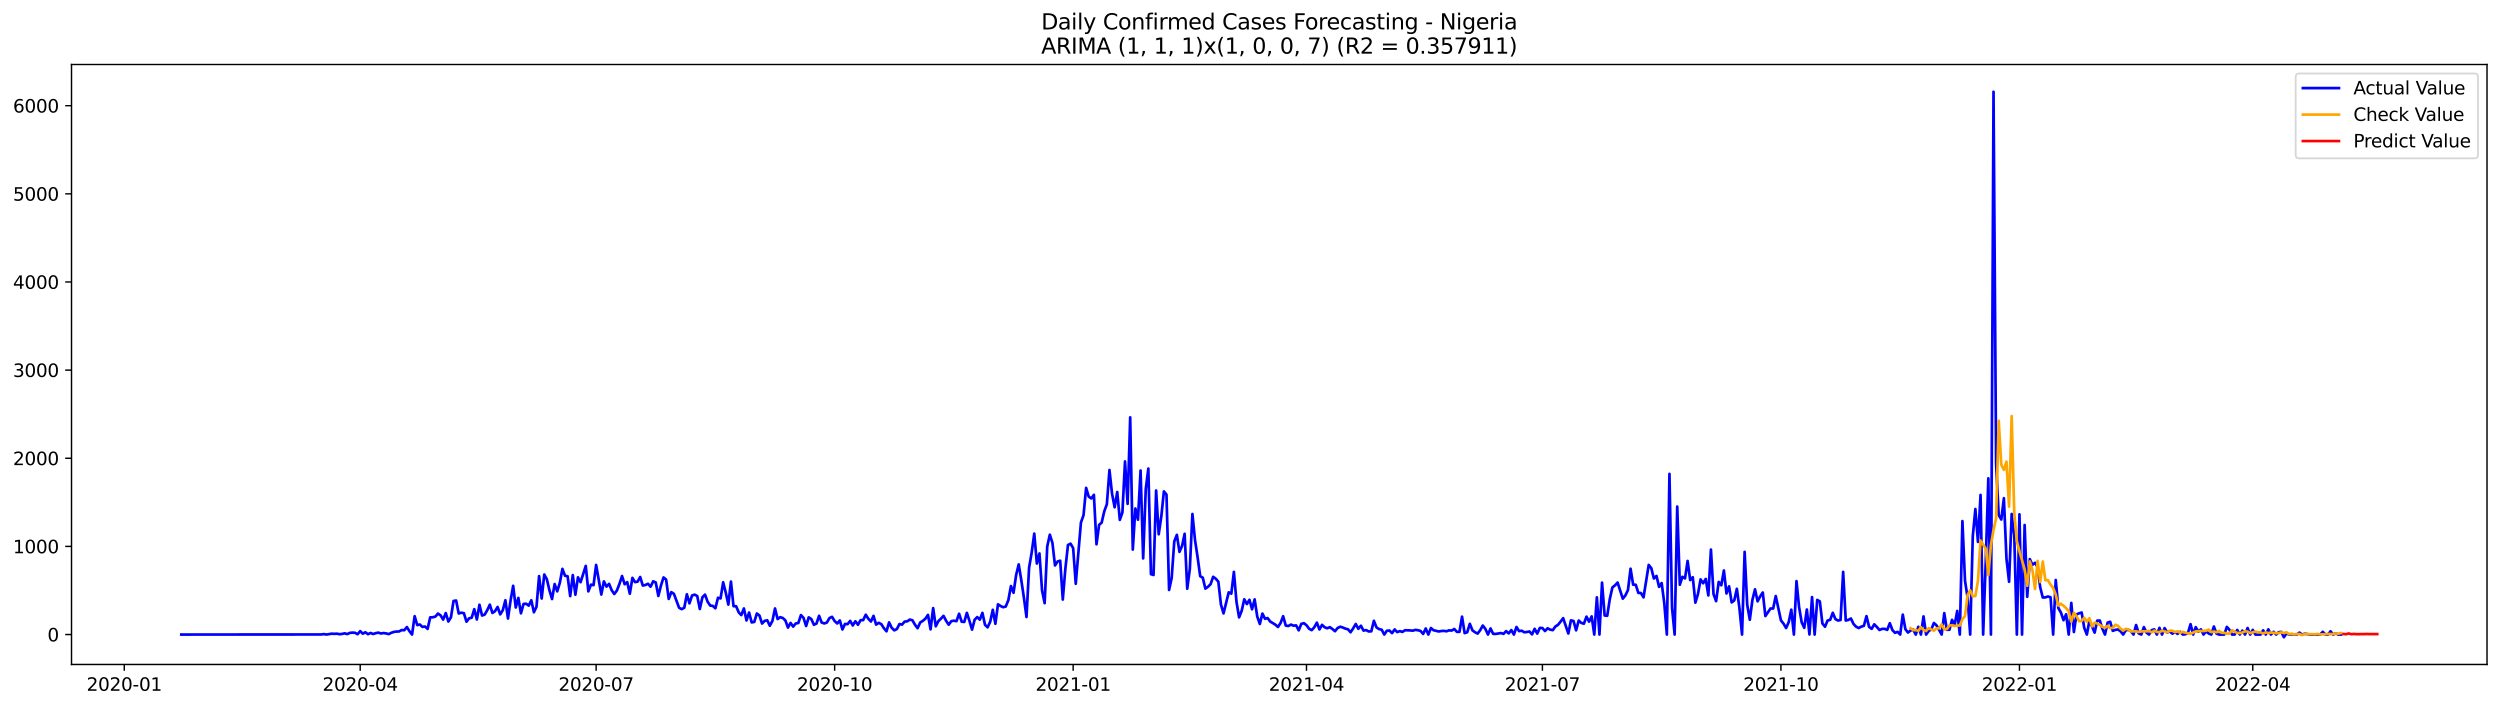<?xml version="1.0" encoding="utf-8" standalone="no"?>
<!DOCTYPE svg PUBLIC "-//W3C//DTD SVG 1.1//EN"
  "http://www.w3.org/Graphics/SVG/1.1/DTD/svg11.dtd">
<svg xmlns:xlink="http://www.w3.org/1999/xlink" width="1386.05pt" height="392.274pt" viewBox="0 0 1386.05 392.274" xmlns="http://www.w3.org/2000/svg" version="1.1">
 <defs>
  <style type="text/css">*{stroke-linejoin: round; stroke-linecap: butt}</style>
 </defs>
 <g id="figure_1">
  <g id="patch_1">
   <path d="M 0 392.274 
L 1386.05 392.274 
L 1386.05 0 
L 0 0 
z
" style="fill: #ffffff"/>
  </g>
  <g id="axes_1">
   <g id="patch_2">
    <path d="M 39.65 368.396 
L 1378.85 368.396 
L 1378.85 35.755 
L 39.65 35.755 
z
" style="fill: #ffffff"/>
   </g>
   <g id="matplotlib.axis_1">
    <g id="xtick_1">
     <g id="line2d_1">
      <defs>
       <path id="mca3459d410" d="M 0 0 
L 0 3.5 
" style="stroke: #000000; stroke-width: 0.8"/>
      </defs>
      <g>
       <use xlink:href="#mca3459d410" x="68.901" y="368.396" style="stroke: #000000; stroke-width: 0.8"/>
      </g>
     </g>
     <g id="text_1">
      <!-- 2020-01 -->
      <g transform="translate(48.009 382.994)scale(0.1 -0.1)">
       <defs>
        <path id="DejaVuSans-32" d="M 1228 531 
L 3431 531 
L 3431 0 
L 469 0 
L 469 531 
Q 828 903 1448 1529 
Q 2069 2156 2228 2338 
Q 2531 2678 2651 2914 
Q 2772 3150 2772 3378 
Q 2772 3750 2511 3984 
Q 2250 4219 1831 4219 
Q 1534 4219 1204 4116 
Q 875 4013 500 3803 
L 500 4441 
Q 881 4594 1212 4672 
Q 1544 4750 1819 4750 
Q 2544 4750 2975 4387 
Q 3406 4025 3406 3419 
Q 3406 3131 3298 2873 
Q 3191 2616 2906 2266 
Q 2828 2175 2409 1742 
Q 1991 1309 1228 531 
z
" transform="scale(0.016)"/>
        <path id="DejaVuSans-30" d="M 2034 4250 
Q 1547 4250 1301 3770 
Q 1056 3291 1056 2328 
Q 1056 1369 1301 889 
Q 1547 409 2034 409 
Q 2525 409 2770 889 
Q 3016 1369 3016 2328 
Q 3016 3291 2770 3770 
Q 2525 4250 2034 4250 
z
M 2034 4750 
Q 2819 4750 3233 4129 
Q 3647 3509 3647 2328 
Q 3647 1150 3233 529 
Q 2819 -91 2034 -91 
Q 1250 -91 836 529 
Q 422 1150 422 2328 
Q 422 3509 836 4129 
Q 1250 4750 2034 4750 
z
" transform="scale(0.016)"/>
        <path id="DejaVuSans-2d" d="M 313 2009 
L 1997 2009 
L 1997 1497 
L 313 1497 
L 313 2009 
z
" transform="scale(0.016)"/>
        <path id="DejaVuSans-31" d="M 794 531 
L 1825 531 
L 1825 4091 
L 703 3866 
L 703 4441 
L 1819 4666 
L 2450 4666 
L 2450 531 
L 3481 531 
L 3481 0 
L 794 0 
L 794 531 
z
" transform="scale(0.016)"/>
       </defs>
       <use xlink:href="#DejaVuSans-32"/>
       <use xlink:href="#DejaVuSans-30" x="63.623"/>
       <use xlink:href="#DejaVuSans-32" x="127.246"/>
       <use xlink:href="#DejaVuSans-30" x="190.869"/>
       <use xlink:href="#DejaVuSans-2d" x="254.492"/>
       <use xlink:href="#DejaVuSans-30" x="290.576"/>
       <use xlink:href="#DejaVuSans-31" x="354.199"/>
      </g>
     </g>
    </g>
    <g id="xtick_2">
     <g id="line2d_2">
      <g>
       <use xlink:href="#mca3459d410" x="199.701" y="368.396" style="stroke: #000000; stroke-width: 0.8"/>
      </g>
     </g>
     <g id="text_2">
      <!-- 2020-04 -->
      <g transform="translate(178.81 382.994)scale(0.1 -0.1)">
       <defs>
        <path id="DejaVuSans-34" d="M 2419 4116 
L 825 1625 
L 2419 1625 
L 2419 4116 
z
M 2253 4666 
L 3047 4666 
L 3047 1625 
L 3713 1625 
L 3713 1100 
L 3047 1100 
L 3047 0 
L 2419 0 
L 2419 1100 
L 313 1100 
L 313 1709 
L 2253 4666 
z
" transform="scale(0.016)"/>
       </defs>
       <use xlink:href="#DejaVuSans-32"/>
       <use xlink:href="#DejaVuSans-30" x="63.623"/>
       <use xlink:href="#DejaVuSans-32" x="127.246"/>
       <use xlink:href="#DejaVuSans-30" x="190.869"/>
       <use xlink:href="#DejaVuSans-2d" x="254.492"/>
       <use xlink:href="#DejaVuSans-30" x="290.576"/>
       <use xlink:href="#DejaVuSans-34" x="354.199"/>
      </g>
     </g>
    </g>
    <g id="xtick_3">
     <g id="line2d_3">
      <g>
       <use xlink:href="#mca3459d410" x="330.502" y="368.396" style="stroke: #000000; stroke-width: 0.8"/>
      </g>
     </g>
     <g id="text_3">
      <!-- 2020-07 -->
      <g transform="translate(309.611 382.994)scale(0.1 -0.1)">
       <defs>
        <path id="DejaVuSans-37" d="M 525 4666 
L 3525 4666 
L 3525 4397 
L 1831 0 
L 1172 0 
L 2766 4134 
L 525 4134 
L 525 4666 
z
" transform="scale(0.016)"/>
       </defs>
       <use xlink:href="#DejaVuSans-32"/>
       <use xlink:href="#DejaVuSans-30" x="63.623"/>
       <use xlink:href="#DejaVuSans-32" x="127.246"/>
       <use xlink:href="#DejaVuSans-30" x="190.869"/>
       <use xlink:href="#DejaVuSans-2d" x="254.492"/>
       <use xlink:href="#DejaVuSans-30" x="290.576"/>
       <use xlink:href="#DejaVuSans-37" x="354.199"/>
      </g>
     </g>
    </g>
    <g id="xtick_4">
     <g id="line2d_4">
      <g>
       <use xlink:href="#mca3459d410" x="462.741" y="368.396" style="stroke: #000000; stroke-width: 0.8"/>
      </g>
     </g>
     <g id="text_4">
      <!-- 2020-10 -->
      <g transform="translate(441.849 382.994)scale(0.1 -0.1)">
       <use xlink:href="#DejaVuSans-32"/>
       <use xlink:href="#DejaVuSans-30" x="63.623"/>
       <use xlink:href="#DejaVuSans-32" x="127.246"/>
       <use xlink:href="#DejaVuSans-30" x="190.869"/>
       <use xlink:href="#DejaVuSans-2d" x="254.492"/>
       <use xlink:href="#DejaVuSans-31" x="290.576"/>
       <use xlink:href="#DejaVuSans-30" x="354.199"/>
      </g>
     </g>
    </g>
    <g id="xtick_5">
     <g id="line2d_5">
      <g>
       <use xlink:href="#mca3459d410" x="594.979" y="368.396" style="stroke: #000000; stroke-width: 0.8"/>
      </g>
     </g>
     <g id="text_5">
      <!-- 2021-01 -->
      <g transform="translate(574.087 382.994)scale(0.1 -0.1)">
       <use xlink:href="#DejaVuSans-32"/>
       <use xlink:href="#DejaVuSans-30" x="63.623"/>
       <use xlink:href="#DejaVuSans-32" x="127.246"/>
       <use xlink:href="#DejaVuSans-31" x="190.869"/>
       <use xlink:href="#DejaVuSans-2d" x="254.492"/>
       <use xlink:href="#DejaVuSans-30" x="290.576"/>
       <use xlink:href="#DejaVuSans-31" x="354.199"/>
      </g>
     </g>
    </g>
    <g id="xtick_6">
     <g id="line2d_6">
      <g>
       <use xlink:href="#mca3459d410" x="724.342" y="368.396" style="stroke: #000000; stroke-width: 0.8"/>
      </g>
     </g>
     <g id="text_6">
      <!-- 2021-04 -->
      <g transform="translate(703.451 382.994)scale(0.1 -0.1)">
       <use xlink:href="#DejaVuSans-32"/>
       <use xlink:href="#DejaVuSans-30" x="63.623"/>
       <use xlink:href="#DejaVuSans-32" x="127.246"/>
       <use xlink:href="#DejaVuSans-31" x="190.869"/>
       <use xlink:href="#DejaVuSans-2d" x="254.492"/>
       <use xlink:href="#DejaVuSans-30" x="290.576"/>
       <use xlink:href="#DejaVuSans-34" x="354.199"/>
      </g>
     </g>
    </g>
    <g id="xtick_7">
     <g id="line2d_7">
      <g>
       <use xlink:href="#mca3459d410" x="855.143" y="368.396" style="stroke: #000000; stroke-width: 0.8"/>
      </g>
     </g>
     <g id="text_7">
      <!-- 2021-07 -->
      <g transform="translate(834.252 382.994)scale(0.1 -0.1)">
       <use xlink:href="#DejaVuSans-32"/>
       <use xlink:href="#DejaVuSans-30" x="63.623"/>
       <use xlink:href="#DejaVuSans-32" x="127.246"/>
       <use xlink:href="#DejaVuSans-31" x="190.869"/>
       <use xlink:href="#DejaVuSans-2d" x="254.492"/>
       <use xlink:href="#DejaVuSans-30" x="290.576"/>
       <use xlink:href="#DejaVuSans-37" x="354.199"/>
      </g>
     </g>
    </g>
    <g id="xtick_8">
     <g id="line2d_8">
      <g>
       <use xlink:href="#mca3459d410" x="987.382" y="368.396" style="stroke: #000000; stroke-width: 0.8"/>
      </g>
     </g>
     <g id="text_8">
      <!-- 2021-10 -->
      <g transform="translate(966.49 382.994)scale(0.1 -0.1)">
       <use xlink:href="#DejaVuSans-32"/>
       <use xlink:href="#DejaVuSans-30" x="63.623"/>
       <use xlink:href="#DejaVuSans-32" x="127.246"/>
       <use xlink:href="#DejaVuSans-31" x="190.869"/>
       <use xlink:href="#DejaVuSans-2d" x="254.492"/>
       <use xlink:href="#DejaVuSans-31" x="290.576"/>
       <use xlink:href="#DejaVuSans-30" x="354.199"/>
      </g>
     </g>
    </g>
    <g id="xtick_9">
     <g id="line2d_9">
      <g>
       <use xlink:href="#mca3459d410" x="1119.62" y="368.396" style="stroke: #000000; stroke-width: 0.8"/>
      </g>
     </g>
     <g id="text_9">
      <!-- 2022-01 -->
      <g transform="translate(1098.728 382.994)scale(0.1 -0.1)">
       <use xlink:href="#DejaVuSans-32"/>
       <use xlink:href="#DejaVuSans-30" x="63.623"/>
       <use xlink:href="#DejaVuSans-32" x="127.246"/>
       <use xlink:href="#DejaVuSans-32" x="190.869"/>
       <use xlink:href="#DejaVuSans-2d" x="254.492"/>
       <use xlink:href="#DejaVuSans-30" x="290.576"/>
       <use xlink:href="#DejaVuSans-31" x="354.199"/>
      </g>
     </g>
    </g>
    <g id="xtick_10">
     <g id="line2d_10">
      <g>
       <use xlink:href="#mca3459d410" x="1248.983" y="368.396" style="stroke: #000000; stroke-width: 0.8"/>
      </g>
     </g>
     <g id="text_10">
      <!-- 2022-04 -->
      <g transform="translate(1228.092 382.994)scale(0.1 -0.1)">
       <use xlink:href="#DejaVuSans-32"/>
       <use xlink:href="#DejaVuSans-30" x="63.623"/>
       <use xlink:href="#DejaVuSans-32" x="127.246"/>
       <use xlink:href="#DejaVuSans-32" x="190.869"/>
       <use xlink:href="#DejaVuSans-2d" x="254.492"/>
       <use xlink:href="#DejaVuSans-30" x="290.576"/>
       <use xlink:href="#DejaVuSans-34" x="354.199"/>
      </g>
     </g>
    </g>
   </g>
   <g id="matplotlib.axis_2">
    <g id="ytick_1">
     <g id="line2d_11">
      <defs>
       <path id="me3b110ab6b" d="M 0 0 
L -3.5 0 
" style="stroke: #000000; stroke-width: 0.8"/>
      </defs>
      <g>
       <use xlink:href="#me3b110ab6b" x="39.65" y="351.809" style="stroke: #000000; stroke-width: 0.8"/>
      </g>
     </g>
     <g id="text_11">
      <!-- 0 -->
      <g transform="translate(26.288 355.609)scale(0.1 -0.1)">
       <use xlink:href="#DejaVuSans-30"/>
      </g>
     </g>
    </g>
    <g id="ytick_2">
     <g id="line2d_12">
      <g>
       <use xlink:href="#me3b110ab6b" x="39.65" y="302.941" style="stroke: #000000; stroke-width: 0.8"/>
      </g>
     </g>
     <g id="text_12">
      <!-- 1000 -->
      <g transform="translate(7.2 306.74)scale(0.1 -0.1)">
       <use xlink:href="#DejaVuSans-31"/>
       <use xlink:href="#DejaVuSans-30" x="63.623"/>
       <use xlink:href="#DejaVuSans-30" x="127.246"/>
       <use xlink:href="#DejaVuSans-30" x="190.869"/>
      </g>
     </g>
    </g>
    <g id="ytick_3">
     <g id="line2d_13">
      <g>
       <use xlink:href="#me3b110ab6b" x="39.65" y="254.072" style="stroke: #000000; stroke-width: 0.8"/>
      </g>
     </g>
     <g id="text_13">
      <!-- 2000 -->
      <g transform="translate(7.2 257.871)scale(0.1 -0.1)">
       <use xlink:href="#DejaVuSans-32"/>
       <use xlink:href="#DejaVuSans-30" x="63.623"/>
       <use xlink:href="#DejaVuSans-30" x="127.246"/>
       <use xlink:href="#DejaVuSans-30" x="190.869"/>
      </g>
     </g>
    </g>
    <g id="ytick_4">
     <g id="line2d_14">
      <g>
       <use xlink:href="#me3b110ab6b" x="39.65" y="205.203" style="stroke: #000000; stroke-width: 0.8"/>
      </g>
     </g>
     <g id="text_14">
      <!-- 3000 -->
      <g transform="translate(7.2 209.002)scale(0.1 -0.1)">
       <defs>
        <path id="DejaVuSans-33" d="M 2597 2516 
Q 3050 2419 3304 2112 
Q 3559 1806 3559 1356 
Q 3559 666 3084 287 
Q 2609 -91 1734 -91 
Q 1441 -91 1130 -33 
Q 819 25 488 141 
L 488 750 
Q 750 597 1062 519 
Q 1375 441 1716 441 
Q 2309 441 2620 675 
Q 2931 909 2931 1356 
Q 2931 1769 2642 2001 
Q 2353 2234 1838 2234 
L 1294 2234 
L 1294 2753 
L 1863 2753 
Q 2328 2753 2575 2939 
Q 2822 3125 2822 3475 
Q 2822 3834 2567 4026 
Q 2313 4219 1838 4219 
Q 1578 4219 1281 4162 
Q 984 4106 628 3988 
L 628 4550 
Q 988 4650 1302 4700 
Q 1616 4750 1894 4750 
Q 2613 4750 3031 4423 
Q 3450 4097 3450 3541 
Q 3450 3153 3228 2886 
Q 3006 2619 2597 2516 
z
" transform="scale(0.016)"/>
       </defs>
       <use xlink:href="#DejaVuSans-33"/>
       <use xlink:href="#DejaVuSans-30" x="63.623"/>
       <use xlink:href="#DejaVuSans-30" x="127.246"/>
       <use xlink:href="#DejaVuSans-30" x="190.869"/>
      </g>
     </g>
    </g>
    <g id="ytick_5">
     <g id="line2d_15">
      <g>
       <use xlink:href="#me3b110ab6b" x="39.65" y="156.334" style="stroke: #000000; stroke-width: 0.8"/>
      </g>
     </g>
     <g id="text_15">
      <!-- 4000 -->
      <g transform="translate(7.2 160.134)scale(0.1 -0.1)">
       <use xlink:href="#DejaVuSans-34"/>
       <use xlink:href="#DejaVuSans-30" x="63.623"/>
       <use xlink:href="#DejaVuSans-30" x="127.246"/>
       <use xlink:href="#DejaVuSans-30" x="190.869"/>
      </g>
     </g>
    </g>
    <g id="ytick_6">
     <g id="line2d_16">
      <g>
       <use xlink:href="#me3b110ab6b" x="39.65" y="107.466" style="stroke: #000000; stroke-width: 0.8"/>
      </g>
     </g>
     <g id="text_16">
      <!-- 5000 -->
      <g transform="translate(7.2 111.265)scale(0.1 -0.1)">
       <defs>
        <path id="DejaVuSans-35" d="M 691 4666 
L 3169 4666 
L 3169 4134 
L 1269 4134 
L 1269 2991 
Q 1406 3038 1543 3061 
Q 1681 3084 1819 3084 
Q 2600 3084 3056 2656 
Q 3513 2228 3513 1497 
Q 3513 744 3044 326 
Q 2575 -91 1722 -91 
Q 1428 -91 1123 -41 
Q 819 9 494 109 
L 494 744 
Q 775 591 1075 516 
Q 1375 441 1709 441 
Q 2250 441 2565 725 
Q 2881 1009 2881 1497 
Q 2881 1984 2565 2268 
Q 2250 2553 1709 2553 
Q 1456 2553 1204 2497 
Q 953 2441 691 2322 
L 691 4666 
z
" transform="scale(0.016)"/>
       </defs>
       <use xlink:href="#DejaVuSans-35"/>
       <use xlink:href="#DejaVuSans-30" x="63.623"/>
       <use xlink:href="#DejaVuSans-30" x="127.246"/>
       <use xlink:href="#DejaVuSans-30" x="190.869"/>
      </g>
     </g>
    </g>
    <g id="ytick_7">
     <g id="line2d_17">
      <g>
       <use xlink:href="#me3b110ab6b" x="39.65" y="58.597" style="stroke: #000000; stroke-width: 0.8"/>
      </g>
     </g>
     <g id="text_17">
      <!-- 6000 -->
      <g transform="translate(7.2 62.396)scale(0.1 -0.1)">
       <defs>
        <path id="DejaVuSans-36" d="M 2113 2584 
Q 1688 2584 1439 2293 
Q 1191 2003 1191 1497 
Q 1191 994 1439 701 
Q 1688 409 2113 409 
Q 2538 409 2786 701 
Q 3034 994 3034 1497 
Q 3034 2003 2786 2293 
Q 2538 2584 2113 2584 
z
M 3366 4563 
L 3366 3988 
Q 3128 4100 2886 4159 
Q 2644 4219 2406 4219 
Q 1781 4219 1451 3797 
Q 1122 3375 1075 2522 
Q 1259 2794 1537 2939 
Q 1816 3084 2150 3084 
Q 2853 3084 3261 2657 
Q 3669 2231 3669 1497 
Q 3669 778 3244 343 
Q 2819 -91 2113 -91 
Q 1303 -91 875 529 
Q 447 1150 447 2328 
Q 447 3434 972 4092 
Q 1497 4750 2381 4750 
Q 2619 4750 2861 4703 
Q 3103 4656 3366 4563 
z
" transform="scale(0.016)"/>
       </defs>
       <use xlink:href="#DejaVuSans-36"/>
       <use xlink:href="#DejaVuSans-30" x="63.623"/>
       <use xlink:href="#DejaVuSans-30" x="127.246"/>
       <use xlink:href="#DejaVuSans-30" x="190.869"/>
      </g>
     </g>
    </g>
   </g>
   <g id="line2d_18">
    <path d="M 100.523 351.809 
L 178.141 351.761 
L 179.578 351.565 
L 181.016 351.809 
L 183.89 351.321 
L 185.328 351.418 
L 186.765 351.321 
L 188.202 351.614 
L 189.64 351.467 
L 191.077 351.125 
L 192.515 351.565 
L 193.952 350.881 
L 195.389 350.734 
L 196.827 350.832 
L 198.264 351.614 
L 199.701 349.904 
L 201.139 351.321 
L 202.576 350.539 
L 204.014 351.614 
L 205.451 350.93 
L 206.888 351.516 
L 208.326 351.028 
L 209.763 350.734 
L 211.2 351.223 
L 212.638 350.979 
L 214.075 351.174 
L 215.513 351.565 
L 216.95 350.832 
L 218.387 350.343 
L 219.825 350.148 
L 221.262 350.099 
L 222.699 349.317 
L 224.137 349.415 
L 225.574 347.656 
L 227.012 349.952 
L 228.449 351.809 
L 229.886 341.645 
L 231.324 346.532 
L 232.761 346.238 
L 234.198 347.558 
L 235.636 347.362 
L 237.073 348.682 
L 238.51 342.28 
L 239.948 342.231 
L 241.385 341.84 
L 242.823 340.179 
L 244.26 341.156 
L 245.697 343.502 
L 247.135 339.885 
L 248.572 344.577 
L 250.009 342.28 
L 251.447 333.19 
L 252.884 332.946 
L 254.322 340.13 
L 255.759 339.69 
L 257.196 339.983 
L 258.634 344.675 
L 260.071 342.818 
L 261.508 342.476 
L 262.946 337.735 
L 264.383 343.453 
L 265.821 335.292 
L 267.258 341.254 
L 268.695 340.765 
L 270.133 338.322 
L 271.57 335.243 
L 273.007 339.837 
L 274.445 338.859 
L 275.882 336.514 
L 277.32 340.618 
L 278.757 338.322 
L 280.194 332.799 
L 281.632 342.915 
L 283.069 332.897 
L 284.506 324.785 
L 285.944 336.807 
L 287.381 331.48 
L 288.819 340.032 
L 290.256 334.852 
L 291.693 334.705 
L 293.131 335.78 
L 294.568 332.799 
L 296.005 339.446 
L 297.443 336.416 
L 298.88 319.409 
L 300.318 331.822 
L 301.755 318.53 
L 303.192 321.169 
L 304.63 327.326 
L 306.067 332.115 
L 307.504 323.808 
L 308.942 327.864 
L 310.379 323.123 
L 311.816 315.402 
L 313.254 319.214 
L 314.691 319.507 
L 316.129 330.503 
L 317.566 318.823 
L 319.003 329.721 
L 320.441 320.094 
L 321.878 322.781 
L 324.753 313.741 
L 326.19 327.864 
L 327.628 324.15 
L 329.065 324.394 
L 330.502 313.203 
L 333.377 329.623 
L 334.814 322.342 
L 336.252 325.225 
L 337.689 323.71 
L 339.127 327.228 
L 340.564 329.33 
L 342.001 327.424 
L 343.439 323.71 
L 344.876 319.361 
L 346.313 323.905 
L 347.751 322.733 
L 349.188 329.183 
L 350.626 320.387 
L 352.063 322.733 
L 353.5 322.488 
L 354.938 319.898 
L 356.375 324.638 
L 357.812 324.345 
L 359.25 323.661 
L 360.687 325.274 
L 362.125 322.293 
L 363.562 322.928 
L 364.999 330.405 
L 366.437 324.687 
L 367.874 320.142 
L 369.311 321.315 
L 370.749 332.066 
L 372.186 328.304 
L 373.624 329.232 
L 376.498 336.953 
L 377.936 337.735 
L 379.373 336.953 
L 380.81 329.476 
L 382.248 334.51 
L 383.685 330.161 
L 385.122 329.672 
L 386.56 330.454 
L 387.997 337.637 
L 389.435 331.138 
L 390.872 329.672 
L 392.309 333.581 
L 393.747 335.732 
L 395.184 335.927 
L 396.621 337.247 
L 398.059 331.431 
L 399.496 331.773 
L 400.934 322.83 
L 402.371 328.548 
L 403.808 335.194 
L 405.246 322.439 
L 406.683 336.074 
L 408.12 336.123 
L 409.558 339.495 
L 410.995 341.009 
L 412.433 337.344 
L 413.87 343.99 
L 415.307 339.592 
L 416.745 345.066 
L 418.182 344.821 
L 419.619 340.13 
L 421.057 341.254 
L 422.494 345.701 
L 423.932 344.235 
L 425.369 343.893 
L 426.806 346.923 
L 428.244 344.235 
L 429.681 337.344 
L 431.118 343.209 
L 432.556 342.182 
L 433.993 342.622 
L 435.431 343.99 
L 436.868 347.949 
L 438.305 345.359 
L 439.743 347.411 
L 441.18 345.652 
L 442.617 345.408 
L 444.055 341.009 
L 445.492 342.573 
L 446.93 347.069 
L 448.367 342.28 
L 449.804 343.209 
L 451.242 346.385 
L 452.679 345.701 
L 454.116 341.4 
L 455.554 345.163 
L 456.991 345.652 
L 458.428 345.163 
L 459.866 342.671 
L 461.303 341.987 
L 462.741 344.333 
L 464.178 345.652 
L 465.615 343.99 
L 467.053 348.975 
L 468.49 345.945 
L 469.927 346.043 
L 471.365 344.235 
L 472.802 346.776 
L 474.24 344.43 
L 475.677 346.385 
L 477.114 343.844 
L 478.552 343.795 
L 479.989 340.814 
L 481.426 343.062 
L 482.864 344.577 
L 484.301 341.449 
L 485.739 346.287 
L 487.176 345.31 
L 488.613 346.043 
L 490.051 348.291 
L 491.488 350.001 
L 492.925 345.066 
L 494.363 348.047 
L 495.8 349.464 
L 497.238 348.78 
L 498.675 345.994 
L 500.112 346.287 
L 501.55 344.626 
L 502.987 344.479 
L 504.424 343.502 
L 505.862 343.893 
L 507.299 346.385 
L 508.737 348.291 
L 510.174 345.114 
L 511.611 344.235 
L 513.049 343.013 
L 514.486 340.912 
L 515.923 348.926 
L 517.361 337.149 
L 518.798 347.216 
L 520.236 344.381 
L 521.673 343.013 
L 523.11 341.449 
L 524.548 344.186 
L 525.985 346.336 
L 527.422 344.381 
L 528.86 344.137 
L 530.297 344.381 
L 531.734 340.276 
L 533.172 344.675 
L 534.609 344.821 
L 536.047 339.788 
L 537.484 344.235 
L 538.921 349.073 
L 540.359 343.599 
L 541.796 342.133 
L 543.233 343.551 
L 544.671 339.788 
L 546.108 346.434 
L 547.546 347.802 
L 548.983 344.723 
L 550.42 338.077 
L 551.858 345.847 
L 553.295 335.047 
L 554.732 335.976 
L 556.17 336.66 
L 557.607 336.269 
L 559.045 332.751 
L 560.482 324.932 
L 561.919 328.646 
L 563.357 318.823 
L 564.794 312.91 
L 566.231 321.657 
L 567.669 331.382 
L 569.106 342.085 
L 570.544 314.767 
L 571.981 306.361 
L 573.418 295.855 
L 574.856 312.421 
L 576.293 306.85 
L 577.73 327.326 
L 579.168 334.412 
L 580.605 302.99 
L 582.043 296.441 
L 583.48 300.937 
L 584.917 313.496 
L 586.355 311.297 
L 587.792 310.857 
L 589.229 332.409 
L 590.667 315.207 
L 592.104 302.159 
L 593.542 301.426 
L 594.979 303.918 
L 596.416 323.661 
L 599.291 289.697 
L 600.728 285.641 
L 602.166 270.492 
L 603.603 275.33 
L 605.04 276.356 
L 606.478 274.352 
L 607.915 301.768 
L 609.353 291.017 
L 610.79 289.746 
L 612.227 283.491 
L 613.665 279.533 
L 615.102 260.571 
L 616.539 273.717 
L 617.977 281.243 
L 619.414 272.789 
L 620.852 288.231 
L 622.289 284.077 
L 623.726 255.831 
L 625.164 279.337 
L 626.601 231.397 
L 628.038 304.7 
L 629.476 281.927 
L 630.913 288.133 
L 632.351 260.865 
L 633.788 309.587 
L 635.225 271.176 
L 636.663 259.79 
L 638.1 318.334 
L 639.537 318.774 
L 640.975 271.958 
L 642.412 296.197 
L 643.85 286.325 
L 645.287 272.447 
L 646.724 274.206 
L 648.162 327.082 
L 649.599 320.387 
L 651.036 300.204 
L 652.474 296.539 
L 653.911 305.971 
L 655.349 302.696 
L 656.786 295.952 
L 658.223 326.398 
L 659.661 315.451 
L 661.098 284.957 
L 662.535 299.373 
L 663.973 308.952 
L 665.41 319.458 
L 666.848 320.289 
L 668.285 326.349 
L 669.722 325.323 
L 671.16 323.905 
L 672.597 319.8 
L 674.034 320.827 
L 675.472 322.488 
L 676.909 335.145 
L 678.346 340.081 
L 681.221 328.401 
L 682.659 329.134 
L 684.096 317.064 
L 685.533 333.679 
L 686.971 342.28 
L 688.408 338.664 
L 689.845 332.262 
L 691.283 334.901 
L 692.72 332.555 
L 694.158 337.784 
L 695.595 332.311 
L 697.032 341.791 
L 698.47 345.945 
L 699.907 340.179 
L 701.344 343.062 
L 702.782 342.671 
L 704.219 344.577 
L 707.094 346.336 
L 708.531 347.607 
L 709.969 345.408 
L 711.406 341.645 
L 712.843 346.825 
L 714.281 347.069 
L 715.718 346.287 
L 717.156 346.874 
L 718.593 346.727 
L 720.03 349.464 
L 721.468 345.896 
L 722.905 345.505 
L 724.342 346.629 
L 725.78 348.584 
L 727.217 349.366 
L 728.655 347.802 
L 730.092 345.212 
L 731.529 348.975 
L 732.967 346.434 
L 734.404 347.753 
L 735.841 348.34 
L 737.279 347.704 
L 738.716 348.731 
L 740.154 349.952 
L 741.591 348.193 
L 743.028 347.46 
L 744.466 347.9 
L 745.903 348.535 
L 747.34 348.877 
L 748.778 350.539 
L 750.215 348.389 
L 751.652 345.945 
L 753.09 348.633 
L 754.527 346.923 
L 755.965 349.61 
L 757.402 349.317 
L 758.839 350.099 
L 760.277 350.001 
L 761.714 344.186 
L 763.151 347.851 
L 764.589 348.78 
L 766.026 349.122 
L 767.464 351.809 
L 768.901 349.708 
L 770.338 349.561 
L 771.776 351.028 
L 773.213 348.975 
L 774.65 350.441 
L 776.088 349.904 
L 777.525 350.343 
L 778.963 349.415 
L 781.837 349.513 
L 783.275 349.659 
L 784.712 349.219 
L 786.149 349.415 
L 787.587 349.806 
L 789.024 351.467 
L 790.462 348.437 
L 791.899 351.809 
L 793.336 348.193 
L 794.774 349.415 
L 797.648 350.099 
L 799.086 349.855 
L 800.523 349.757 
L 801.961 350.001 
L 803.398 349.464 
L 804.835 349.61 
L 806.273 348.731 
L 807.71 350.295 
L 809.147 350.343 
L 810.585 341.889 
L 812.022 351.028 
L 813.46 350.539 
L 814.897 345.847 
L 816.334 349.464 
L 817.772 350.539 
L 819.209 351.272 
L 820.646 349.415 
L 822.084 346.825 
L 823.521 348.682 
L 824.958 351.809 
L 826.396 348.437 
L 827.833 351.418 
L 829.271 351.467 
L 832.145 350.979 
L 833.583 351.418 
L 835.02 349.904 
L 836.457 351.174 
L 837.895 349.317 
L 839.332 351.809 
L 840.77 347.607 
L 842.207 349.904 
L 843.644 349.659 
L 845.082 350.539 
L 846.519 350.392 
L 847.956 350.099 
L 849.394 351.712 
L 850.831 348.633 
L 852.269 351.272 
L 853.706 348.144 
L 855.143 348.193 
L 856.581 349.855 
L 858.018 348.34 
L 859.455 349.073 
L 860.893 349.366 
L 862.33 347.362 
L 863.768 346.434 
L 865.205 344.675 
L 866.642 342.72 
L 869.517 351.223 
L 870.954 343.942 
L 872.392 344.284 
L 873.829 349.464 
L 875.267 344.039 
L 876.704 345.359 
L 878.141 345.799 
L 879.579 341.889 
L 881.016 344.675 
L 882.453 341.742 
L 883.891 351.809 
L 885.328 331.187 
L 886.766 351.809 
L 888.203 323.026 
L 889.64 341.254 
L 891.078 341.4 
L 892.515 332.066 
L 893.952 325.665 
L 895.39 324.541 
L 896.827 322.977 
L 899.702 331.92 
L 901.139 330.112 
L 902.577 327.131 
L 904.014 315.304 
L 905.451 324.15 
L 906.889 324.199 
L 908.326 328.695 
L 909.763 328.792 
L 911.201 331.187 
L 914.076 313.203 
L 915.513 315.011 
L 916.95 320.729 
L 918.388 319.312 
L 919.825 325.371 
L 921.262 323.27 
L 922.7 334.363 
L 924.137 351.809 
L 925.575 262.722 
L 927.012 336.953 
L 928.449 351.809 
L 929.887 280.852 
L 931.324 324.199 
L 932.761 319.8 
L 934.199 320.68 
L 935.636 311.004 
L 937.074 321.609 
L 938.511 320.045 
L 939.948 334.119 
L 941.386 329.33 
L 942.823 321.218 
L 944.26 323.368 
L 945.698 320.973 
L 947.135 330.112 
L 948.573 304.7 
L 950.01 329.379 
L 951.447 333.288 
L 952.885 322.635 
L 954.322 324.492 
L 955.759 316.282 
L 957.197 329.037 
L 958.634 325.078 
L 960.072 333.972 
L 961.509 332.897 
L 962.946 326.447 
L 964.384 337.198 
L 965.821 351.809 
L 967.258 305.971 
L 968.696 335.39 
L 970.133 343.599 
L 971.57 332.604 
L 973.008 326.74 
L 974.445 333.386 
L 975.883 330.649 
L 977.32 328.499 
L 978.757 341.547 
L 981.632 337.344 
L 983.069 337.393 
L 984.507 330.454 
L 987.382 343.942 
L 988.819 345.75 
L 990.256 348.193 
L 991.694 344.919 
L 993.131 338.028 
L 994.568 351.809 
L 996.006 322.195 
L 997.443 336.562 
L 998.881 345.017 
L 1000.318 348.095 
L 1001.755 337.931 
L 1003.193 351.761 
L 1004.63 331.04 
L 1006.067 351.809 
L 1007.505 332.604 
L 1008.942 333.435 
L 1010.38 345.701 
L 1011.817 347.46 
L 1013.254 344.039 
L 1014.692 343.648 
L 1016.129 339.739 
L 1017.566 343.209 
L 1019.004 344.039 
L 1020.441 343.746 
L 1021.879 317.064 
L 1023.316 344.039 
L 1024.753 343.697 
L 1026.191 342.915 
L 1027.628 345.945 
L 1029.065 347.46 
L 1030.503 348.193 
L 1031.94 347.411 
L 1033.378 346.971 
L 1034.815 341.596 
L 1036.252 347.558 
L 1037.69 348.633 
L 1039.127 346.141 
L 1040.564 347.607 
L 1042.002 349.268 
L 1043.439 348.682 
L 1044.876 348.633 
L 1046.314 349.219 
L 1047.751 345.505 
L 1049.189 349.317 
L 1050.626 350.832 
L 1052.063 350.343 
L 1053.501 351.809 
L 1054.938 340.765 
L 1056.375 348.828 
L 1057.813 350.685 
L 1059.25 349.61 
L 1060.688 349.024 
L 1062.125 351.809 
L 1063.562 347.509 
L 1065 351.809 
L 1066.437 341.742 
L 1067.874 351.809 
L 1069.312 349.806 
L 1070.749 348.975 
L 1072.187 345.408 
L 1073.624 346.678 
L 1076.499 351.809 
L 1077.936 339.934 
L 1079.373 349.171 
L 1080.811 349.122 
L 1082.248 343.648 
L 1083.686 346.58 
L 1085.123 338.713 
L 1086.56 351.809 
L 1087.998 288.915 
L 1089.435 321.902 
L 1090.872 331.382 
L 1092.31 351.809 
L 1093.747 297.321 
L 1095.185 282.22 
L 1096.622 300.448 
L 1098.059 274.401 
L 1099.497 351.809 
L 1100.934 311.346 
L 1102.371 265.214 
L 1103.809 351.809 
L 1105.246 50.876 
L 1106.684 257.004 
L 1108.121 285.543 
L 1109.558 288.036 
L 1110.996 276.209 
L 1112.433 309.831 
L 1113.87 322.537 
L 1115.308 284.957 
L 1116.745 296.783 
L 1118.182 351.809 
L 1119.62 285.152 
L 1121.057 351.809 
L 1122.495 291.066 
L 1123.932 330.894 
L 1125.369 309.978 
L 1126.807 313.154 
L 1128.244 312.03 
L 1129.681 314.376 
L 1131.119 325.567 
L 1132.556 331.285 
L 1133.994 331.187 
L 1135.431 330.698 
L 1136.868 331.138 
L 1138.306 351.809 
L 1139.743 321.56 
L 1141.18 337.1 
L 1142.618 339.641 
L 1144.055 343.844 
L 1145.493 340.57 
L 1146.93 351.809 
L 1148.367 334.266 
L 1149.805 350.392 
L 1151.242 340.667 
L 1152.679 340.032 
L 1154.117 339.592 
L 1155.554 348.144 
L 1156.992 351.809 
L 1158.429 344.039 
L 1161.304 350.734 
L 1162.741 344.088 
L 1164.178 344.039 
L 1165.616 348.633 
L 1167.053 351.809 
L 1168.491 345.212 
L 1169.928 344.723 
L 1171.365 349.757 
L 1172.803 349.219 
L 1174.24 348.975 
L 1175.677 350.001 
L 1177.115 351.809 
L 1178.552 349.464 
L 1179.99 349.122 
L 1181.427 349.952 
L 1182.864 351.809 
L 1184.302 346.532 
L 1185.739 351.174 
L 1187.176 351.809 
L 1188.614 347.704 
L 1190.051 350.734 
L 1191.488 351.809 
L 1192.926 349.366 
L 1194.363 348.926 
L 1195.801 351.809 
L 1197.238 348.095 
L 1198.675 351.809 
L 1200.113 348.242 
L 1201.55 350.637 
L 1202.987 350.099 
L 1204.425 351.321 
L 1205.862 350.441 
L 1207.3 351.418 
L 1208.737 350.295 
L 1210.174 351.809 
L 1211.612 351.663 
L 1213.049 350.881 
L 1214.486 346.043 
L 1215.924 351.809 
L 1217.361 347.704 
L 1218.799 350.197 
L 1220.236 348.926 
L 1221.673 351.809 
L 1223.111 350.05 
L 1224.548 351.223 
L 1225.985 351.809 
L 1227.423 347.362 
L 1228.86 351.272 
L 1230.298 351.809 
L 1233.172 351.809 
L 1234.61 347.558 
L 1236.047 349.171 
L 1237.484 351.809 
L 1238.922 351.809 
L 1240.359 349.268 
L 1241.797 351.809 
L 1243.234 349.61 
L 1244.671 351.809 
L 1246.109 348.193 
L 1247.546 351.809 
L 1248.983 349.219 
L 1250.421 351.809 
L 1253.296 351.809 
L 1254.733 349.464 
L 1256.17 351.809 
L 1257.608 348.926 
L 1259.045 351.809 
L 1260.482 350.295 
L 1261.92 351.809 
L 1263.357 350.49 
L 1264.794 350.343 
L 1266.232 353.276 
L 1267.669 351.174 
L 1269.107 351.809 
L 1270.544 351.712 
L 1273.419 351.809 
L 1274.856 350.734 
L 1276.293 351.809 
L 1277.731 351.37 
L 1279.168 351.516 
L 1280.606 351.809 
L 1286.355 351.809 
L 1287.792 350.295 
L 1289.23 351.809 
L 1290.667 351.809 
L 1292.105 350.001 
L 1293.542 351.809 
L 1294.979 351.174 
L 1296.417 351.809 
L 1297.854 351.809 
L 1297.854 351.809 
" clip-path="url(#p684e0009d4)" style="fill: none; stroke: #0000ff; stroke-width: 1.5; stroke-linecap: square"/>
   </g>
   <g id="line2d_19">
    <path d="M 1059.25 348.286 
L 1060.688 349.352 
L 1062.125 349.335 
L 1063.562 349.775 
L 1065 347.725 
L 1066.437 349.269 
L 1067.874 349.844 
L 1069.312 348.263 
L 1072.187 349.668 
L 1073.624 348.375 
L 1075.061 348.365 
L 1076.499 346.176 
L 1077.936 348.97 
L 1079.373 348.747 
L 1080.811 346.782 
L 1082.248 346.674 
L 1083.686 347.015 
L 1086.56 346.774 
L 1087.998 343.229 
L 1089.435 341.668 
L 1090.872 329.894 
L 1092.31 327.291 
L 1093.747 330.612 
L 1095.185 330.393 
L 1096.622 322.101 
L 1098.059 299.684 
L 1100.934 304.18 
L 1102.371 318.903 
L 1103.809 302.174 
L 1105.246 293.73 
L 1106.684 287.389 
L 1108.121 233.26 
L 1109.558 257.644 
L 1110.996 260.519 
L 1112.433 255.962 
L 1113.87 280.886 
L 1115.308 230.674 
L 1116.745 284.305 
L 1118.182 300.058 
L 1119.62 305.599 
L 1122.495 315.692 
L 1123.932 324.766 
L 1125.369 311.272 
L 1126.807 315.963 
L 1128.244 326.572 
L 1129.681 310.957 
L 1131.119 322.684 
L 1132.556 311.312 
L 1133.994 321.697 
L 1135.431 321.68 
L 1136.868 324.14 
L 1138.306 325.939 
L 1139.743 329.653 
L 1141.18 335.781 
L 1142.618 334.746 
L 1144.055 335.852 
L 1145.493 337.187 
L 1146.93 338.869 
L 1148.367 344.681 
L 1149.805 339.701 
L 1151.242 341.556 
L 1152.679 344.406 
L 1154.117 344.275 
L 1155.554 342.517 
L 1156.992 344.648 
L 1158.429 342.746 
L 1159.866 347.306 
L 1161.304 345.302 
L 1162.741 345.662 
L 1164.178 346.411 
L 1165.616 347.522 
L 1167.053 348.053 
L 1168.491 347.015 
L 1169.928 348.203 
L 1171.365 348.139 
L 1172.803 346.345 
L 1174.24 346.983 
L 1175.677 348.559 
L 1177.115 349.624 
L 1178.552 348.635 
L 1179.99 348.959 
L 1181.427 350.108 
L 1182.864 349.996 
L 1184.302 350.071 
L 1185.739 350.313 
L 1187.176 350.062 
L 1190.051 350.002 
L 1191.488 349.771 
L 1192.926 350.562 
L 1194.363 349.675 
L 1195.801 350.304 
L 1197.238 350.488 
L 1198.675 349.707 
L 1200.113 350.036 
L 1201.55 350.583 
L 1202.987 349.656 
L 1204.425 349.695 
L 1205.862 350.502 
L 1207.3 349.999 
L 1208.737 350.835 
L 1210.174 350.309 
L 1211.612 350.79 
L 1214.486 351.394 
L 1217.361 350.04 
L 1218.799 349.992 
L 1220.236 349.829 
L 1221.673 349.855 
L 1223.111 349.671 
L 1224.548 349.079 
L 1225.985 350.466 
L 1227.423 350.11 
L 1228.86 350.561 
L 1230.298 349.827 
L 1231.735 350.836 
L 1233.172 350.864 
L 1234.61 351.306 
L 1236.047 351.253 
L 1237.484 349.433 
L 1240.359 350.949 
L 1241.797 350.996 
L 1243.234 350.725 
L 1244.671 349.951 
L 1246.109 350.206 
L 1247.546 350.97 
L 1250.421 350.188 
L 1251.858 350.565 
L 1253.296 350.563 
L 1254.733 351.288 
L 1256.17 350.565 
L 1257.608 351.064 
L 1259.045 350.633 
L 1261.92 351.087 
L 1263.357 350.993 
L 1264.794 350.619 
L 1266.232 350.964 
L 1267.669 350.534 
L 1269.107 351.617 
L 1270.544 351.348 
L 1271.981 351.726 
L 1273.419 351.516 
L 1274.856 351.514 
L 1276.293 352.114 
L 1277.731 351.496 
L 1279.168 351.593 
L 1282.043 351.581 
L 1283.48 351.65 
L 1284.918 351.47 
L 1286.355 351.747 
L 1289.23 351.625 
L 1290.667 351.445 
L 1292.105 351.561 
L 1293.542 351.475 
L 1294.979 351.212 
L 1296.417 351.327 
L 1297.854 351.021 
L 1297.854 351.021 
" clip-path="url(#p684e0009d4)" style="fill: none; stroke: #ffa500; stroke-width: 1.5; stroke-linecap: square"/>
   </g>
   <g id="line2d_20">
    <path d="M 1299.291 351.5 
L 1300.729 351.624 
L 1302.166 351.22 
L 1303.604 351.605 
L 1305.041 351.47 
L 1306.478 351.604 
L 1307.916 351.604 
L 1309.353 351.539 
L 1310.79 351.565 
L 1312.228 351.48 
L 1313.665 351.561 
L 1315.103 351.533 
L 1316.54 351.561 
L 1317.977 351.561 
" clip-path="url(#p684e0009d4)" style="fill: none; stroke: #ff0000; stroke-width: 1.5; stroke-linecap: square"/>
   </g>
   <g id="patch_3">
    <path d="M 39.65 368.396 
L 39.65 35.755 
" style="fill: none; stroke: #000000; stroke-width: 0.8; stroke-linejoin: miter; stroke-linecap: square"/>
   </g>
   <g id="patch_4">
    <path d="M 1378.85 368.396 
L 1378.85 35.755 
" style="fill: none; stroke: #000000; stroke-width: 0.8; stroke-linejoin: miter; stroke-linecap: square"/>
   </g>
   <g id="patch_5">
    <path d="M 39.65 368.396 
L 1378.85 368.396 
" style="fill: none; stroke: #000000; stroke-width: 0.8; stroke-linejoin: miter; stroke-linecap: square"/>
   </g>
   <g id="patch_6">
    <path d="M 39.65 35.755 
L 1378.85 35.755 
" style="fill: none; stroke: #000000; stroke-width: 0.8; stroke-linejoin: miter; stroke-linecap: square"/>
   </g>
   <g id="text_18">
    <!-- Daily Confirmed Cases Forecasting - Nigeria -->
    <g transform="translate(577.283 16.318)scale(0.12 -0.12)">
     <defs>
      <path id="DejaVuSans-44" d="M 1259 4147 
L 1259 519 
L 2022 519 
Q 2988 519 3436 956 
Q 3884 1394 3884 2338 
Q 3884 3275 3436 3711 
Q 2988 4147 2022 4147 
L 1259 4147 
z
M 628 4666 
L 1925 4666 
Q 3281 4666 3915 4102 
Q 4550 3538 4550 2338 
Q 4550 1131 3912 565 
Q 3275 0 1925 0 
L 628 0 
L 628 4666 
z
" transform="scale(0.016)"/>
      <path id="DejaVuSans-61" d="M 2194 1759 
Q 1497 1759 1228 1600 
Q 959 1441 959 1056 
Q 959 750 1161 570 
Q 1363 391 1709 391 
Q 2188 391 2477 730 
Q 2766 1069 2766 1631 
L 2766 1759 
L 2194 1759 
z
M 3341 1997 
L 3341 0 
L 2766 0 
L 2766 531 
Q 2569 213 2275 61 
Q 1981 -91 1556 -91 
Q 1019 -91 701 211 
Q 384 513 384 1019 
Q 384 1609 779 1909 
Q 1175 2209 1959 2209 
L 2766 2209 
L 2766 2266 
Q 2766 2663 2505 2880 
Q 2244 3097 1772 3097 
Q 1472 3097 1187 3025 
Q 903 2953 641 2809 
L 641 3341 
Q 956 3463 1253 3523 
Q 1550 3584 1831 3584 
Q 2591 3584 2966 3190 
Q 3341 2797 3341 1997 
z
" transform="scale(0.016)"/>
      <path id="DejaVuSans-69" d="M 603 3500 
L 1178 3500 
L 1178 0 
L 603 0 
L 603 3500 
z
M 603 4863 
L 1178 4863 
L 1178 4134 
L 603 4134 
L 603 4863 
z
" transform="scale(0.016)"/>
      <path id="DejaVuSans-6c" d="M 603 4863 
L 1178 4863 
L 1178 0 
L 603 0 
L 603 4863 
z
" transform="scale(0.016)"/>
      <path id="DejaVuSans-79" d="M 2059 -325 
Q 1816 -950 1584 -1140 
Q 1353 -1331 966 -1331 
L 506 -1331 
L 506 -850 
L 844 -850 
Q 1081 -850 1212 -737 
Q 1344 -625 1503 -206 
L 1606 56 
L 191 3500 
L 800 3500 
L 1894 763 
L 2988 3500 
L 3597 3500 
L 2059 -325 
z
" transform="scale(0.016)"/>
      <path id="DejaVuSans-20" transform="scale(0.016)"/>
      <path id="DejaVuSans-43" d="M 4122 4306 
L 4122 3641 
Q 3803 3938 3442 4084 
Q 3081 4231 2675 4231 
Q 1875 4231 1450 3742 
Q 1025 3253 1025 2328 
Q 1025 1406 1450 917 
Q 1875 428 2675 428 
Q 3081 428 3442 575 
Q 3803 722 4122 1019 
L 4122 359 
Q 3791 134 3420 21 
Q 3050 -91 2638 -91 
Q 1578 -91 968 557 
Q 359 1206 359 2328 
Q 359 3453 968 4101 
Q 1578 4750 2638 4750 
Q 3056 4750 3426 4639 
Q 3797 4528 4122 4306 
z
" transform="scale(0.016)"/>
      <path id="DejaVuSans-6f" d="M 1959 3097 
Q 1497 3097 1228 2736 
Q 959 2375 959 1747 
Q 959 1119 1226 758 
Q 1494 397 1959 397 
Q 2419 397 2687 759 
Q 2956 1122 2956 1747 
Q 2956 2369 2687 2733 
Q 2419 3097 1959 3097 
z
M 1959 3584 
Q 2709 3584 3137 3096 
Q 3566 2609 3566 1747 
Q 3566 888 3137 398 
Q 2709 -91 1959 -91 
Q 1206 -91 779 398 
Q 353 888 353 1747 
Q 353 2609 779 3096 
Q 1206 3584 1959 3584 
z
" transform="scale(0.016)"/>
      <path id="DejaVuSans-6e" d="M 3513 2113 
L 3513 0 
L 2938 0 
L 2938 2094 
Q 2938 2591 2744 2837 
Q 2550 3084 2163 3084 
Q 1697 3084 1428 2787 
Q 1159 2491 1159 1978 
L 1159 0 
L 581 0 
L 581 3500 
L 1159 3500 
L 1159 2956 
Q 1366 3272 1645 3428 
Q 1925 3584 2291 3584 
Q 2894 3584 3203 3211 
Q 3513 2838 3513 2113 
z
" transform="scale(0.016)"/>
      <path id="DejaVuSans-66" d="M 2375 4863 
L 2375 4384 
L 1825 4384 
Q 1516 4384 1395 4259 
Q 1275 4134 1275 3809 
L 1275 3500 
L 2222 3500 
L 2222 3053 
L 1275 3053 
L 1275 0 
L 697 0 
L 697 3053 
L 147 3053 
L 147 3500 
L 697 3500 
L 697 3744 
Q 697 4328 969 4595 
Q 1241 4863 1831 4863 
L 2375 4863 
z
" transform="scale(0.016)"/>
      <path id="DejaVuSans-72" d="M 2631 2963 
Q 2534 3019 2420 3045 
Q 2306 3072 2169 3072 
Q 1681 3072 1420 2755 
Q 1159 2438 1159 1844 
L 1159 0 
L 581 0 
L 581 3500 
L 1159 3500 
L 1159 2956 
Q 1341 3275 1631 3429 
Q 1922 3584 2338 3584 
Q 2397 3584 2469 3576 
Q 2541 3569 2628 3553 
L 2631 2963 
z
" transform="scale(0.016)"/>
      <path id="DejaVuSans-6d" d="M 3328 2828 
Q 3544 3216 3844 3400 
Q 4144 3584 4550 3584 
Q 5097 3584 5394 3201 
Q 5691 2819 5691 2113 
L 5691 0 
L 5113 0 
L 5113 2094 
Q 5113 2597 4934 2840 
Q 4756 3084 4391 3084 
Q 3944 3084 3684 2787 
Q 3425 2491 3425 1978 
L 3425 0 
L 2847 0 
L 2847 2094 
Q 2847 2600 2669 2842 
Q 2491 3084 2119 3084 
Q 1678 3084 1418 2786 
Q 1159 2488 1159 1978 
L 1159 0 
L 581 0 
L 581 3500 
L 1159 3500 
L 1159 2956 
Q 1356 3278 1631 3431 
Q 1906 3584 2284 3584 
Q 2666 3584 2933 3390 
Q 3200 3197 3328 2828 
z
" transform="scale(0.016)"/>
      <path id="DejaVuSans-65" d="M 3597 1894 
L 3597 1613 
L 953 1613 
Q 991 1019 1311 708 
Q 1631 397 2203 397 
Q 2534 397 2845 478 
Q 3156 559 3463 722 
L 3463 178 
Q 3153 47 2828 -22 
Q 2503 -91 2169 -91 
Q 1331 -91 842 396 
Q 353 884 353 1716 
Q 353 2575 817 3079 
Q 1281 3584 2069 3584 
Q 2775 3584 3186 3129 
Q 3597 2675 3597 1894 
z
M 3022 2063 
Q 3016 2534 2758 2815 
Q 2500 3097 2075 3097 
Q 1594 3097 1305 2825 
Q 1016 2553 972 2059 
L 3022 2063 
z
" transform="scale(0.016)"/>
      <path id="DejaVuSans-64" d="M 2906 2969 
L 2906 4863 
L 3481 4863 
L 3481 0 
L 2906 0 
L 2906 525 
Q 2725 213 2448 61 
Q 2172 -91 1784 -91 
Q 1150 -91 751 415 
Q 353 922 353 1747 
Q 353 2572 751 3078 
Q 1150 3584 1784 3584 
Q 2172 3584 2448 3432 
Q 2725 3281 2906 2969 
z
M 947 1747 
Q 947 1113 1208 752 
Q 1469 391 1925 391 
Q 2381 391 2643 752 
Q 2906 1113 2906 1747 
Q 2906 2381 2643 2742 
Q 2381 3103 1925 3103 
Q 1469 3103 1208 2742 
Q 947 2381 947 1747 
z
" transform="scale(0.016)"/>
      <path id="DejaVuSans-73" d="M 2834 3397 
L 2834 2853 
Q 2591 2978 2328 3040 
Q 2066 3103 1784 3103 
Q 1356 3103 1142 2972 
Q 928 2841 928 2578 
Q 928 2378 1081 2264 
Q 1234 2150 1697 2047 
L 1894 2003 
Q 2506 1872 2764 1633 
Q 3022 1394 3022 966 
Q 3022 478 2636 193 
Q 2250 -91 1575 -91 
Q 1294 -91 989 -36 
Q 684 19 347 128 
L 347 722 
Q 666 556 975 473 
Q 1284 391 1588 391 
Q 1994 391 2212 530 
Q 2431 669 2431 922 
Q 2431 1156 2273 1281 
Q 2116 1406 1581 1522 
L 1381 1569 
Q 847 1681 609 1914 
Q 372 2147 372 2553 
Q 372 3047 722 3315 
Q 1072 3584 1716 3584 
Q 2034 3584 2315 3537 
Q 2597 3491 2834 3397 
z
" transform="scale(0.016)"/>
      <path id="DejaVuSans-46" d="M 628 4666 
L 3309 4666 
L 3309 4134 
L 1259 4134 
L 1259 2759 
L 3109 2759 
L 3109 2228 
L 1259 2228 
L 1259 0 
L 628 0 
L 628 4666 
z
" transform="scale(0.016)"/>
      <path id="DejaVuSans-63" d="M 3122 3366 
L 3122 2828 
Q 2878 2963 2633 3030 
Q 2388 3097 2138 3097 
Q 1578 3097 1268 2742 
Q 959 2388 959 1747 
Q 959 1106 1268 751 
Q 1578 397 2138 397 
Q 2388 397 2633 464 
Q 2878 531 3122 666 
L 3122 134 
Q 2881 22 2623 -34 
Q 2366 -91 2075 -91 
Q 1284 -91 818 406 
Q 353 903 353 1747 
Q 353 2603 823 3093 
Q 1294 3584 2113 3584 
Q 2378 3584 2631 3529 
Q 2884 3475 3122 3366 
z
" transform="scale(0.016)"/>
      <path id="DejaVuSans-74" d="M 1172 4494 
L 1172 3500 
L 2356 3500 
L 2356 3053 
L 1172 3053 
L 1172 1153 
Q 1172 725 1289 603 
Q 1406 481 1766 481 
L 2356 481 
L 2356 0 
L 1766 0 
Q 1100 0 847 248 
Q 594 497 594 1153 
L 594 3053 
L 172 3053 
L 172 3500 
L 594 3500 
L 594 4494 
L 1172 4494 
z
" transform="scale(0.016)"/>
      <path id="DejaVuSans-67" d="M 2906 1791 
Q 2906 2416 2648 2759 
Q 2391 3103 1925 3103 
Q 1463 3103 1205 2759 
Q 947 2416 947 1791 
Q 947 1169 1205 825 
Q 1463 481 1925 481 
Q 2391 481 2648 825 
Q 2906 1169 2906 1791 
z
M 3481 434 
Q 3481 -459 3084 -895 
Q 2688 -1331 1869 -1331 
Q 1566 -1331 1297 -1286 
Q 1028 -1241 775 -1147 
L 775 -588 
Q 1028 -725 1275 -790 
Q 1522 -856 1778 -856 
Q 2344 -856 2625 -561 
Q 2906 -266 2906 331 
L 2906 616 
Q 2728 306 2450 153 
Q 2172 0 1784 0 
Q 1141 0 747 490 
Q 353 981 353 1791 
Q 353 2603 747 3093 
Q 1141 3584 1784 3584 
Q 2172 3584 2450 3431 
Q 2728 3278 2906 2969 
L 2906 3500 
L 3481 3500 
L 3481 434 
z
" transform="scale(0.016)"/>
      <path id="DejaVuSans-4e" d="M 628 4666 
L 1478 4666 
L 3547 763 
L 3547 4666 
L 4159 4666 
L 4159 0 
L 3309 0 
L 1241 3903 
L 1241 0 
L 628 0 
L 628 4666 
z
" transform="scale(0.016)"/>
     </defs>
     <use xlink:href="#DejaVuSans-44"/>
     <use xlink:href="#DejaVuSans-61" x="77.002"/>
     <use xlink:href="#DejaVuSans-69" x="138.281"/>
     <use xlink:href="#DejaVuSans-6c" x="166.064"/>
     <use xlink:href="#DejaVuSans-79" x="193.848"/>
     <use xlink:href="#DejaVuSans-20" x="253.027"/>
     <use xlink:href="#DejaVuSans-43" x="284.814"/>
     <use xlink:href="#DejaVuSans-6f" x="354.639"/>
     <use xlink:href="#DejaVuSans-6e" x="415.82"/>
     <use xlink:href="#DejaVuSans-66" x="479.199"/>
     <use xlink:href="#DejaVuSans-69" x="514.404"/>
     <use xlink:href="#DejaVuSans-72" x="542.188"/>
     <use xlink:href="#DejaVuSans-6d" x="581.551"/>
     <use xlink:href="#DejaVuSans-65" x="678.963"/>
     <use xlink:href="#DejaVuSans-64" x="740.486"/>
     <use xlink:href="#DejaVuSans-20" x="803.963"/>
     <use xlink:href="#DejaVuSans-43" x="835.75"/>
     <use xlink:href="#DejaVuSans-61" x="905.574"/>
     <use xlink:href="#DejaVuSans-73" x="966.854"/>
     <use xlink:href="#DejaVuSans-65" x="1018.953"/>
     <use xlink:href="#DejaVuSans-73" x="1080.477"/>
     <use xlink:href="#DejaVuSans-20" x="1132.576"/>
     <use xlink:href="#DejaVuSans-46" x="1164.363"/>
     <use xlink:href="#DejaVuSans-6f" x="1218.258"/>
     <use xlink:href="#DejaVuSans-72" x="1279.439"/>
     <use xlink:href="#DejaVuSans-65" x="1318.303"/>
     <use xlink:href="#DejaVuSans-63" x="1379.826"/>
     <use xlink:href="#DejaVuSans-61" x="1434.807"/>
     <use xlink:href="#DejaVuSans-73" x="1496.086"/>
     <use xlink:href="#DejaVuSans-74" x="1548.186"/>
     <use xlink:href="#DejaVuSans-69" x="1587.395"/>
     <use xlink:href="#DejaVuSans-6e" x="1615.178"/>
     <use xlink:href="#DejaVuSans-67" x="1678.557"/>
     <use xlink:href="#DejaVuSans-20" x="1742.033"/>
     <use xlink:href="#DejaVuSans-2d" x="1773.82"/>
     <use xlink:href="#DejaVuSans-20" x="1809.904"/>
     <use xlink:href="#DejaVuSans-4e" x="1841.691"/>
     <use xlink:href="#DejaVuSans-69" x="1916.496"/>
     <use xlink:href="#DejaVuSans-67" x="1944.279"/>
     <use xlink:href="#DejaVuSans-65" x="2007.756"/>
     <use xlink:href="#DejaVuSans-72" x="2069.279"/>
     <use xlink:href="#DejaVuSans-69" x="2110.393"/>
     <use xlink:href="#DejaVuSans-61" x="2138.176"/>
    </g>
    <!-- ARIMA (1, 1, 1)x(1, 0, 0, 7) (R2 = 0.357911) -->
    <g transform="translate(577.266 29.756)scale(0.12 -0.12)">
     <defs>
      <path id="DejaVuSans-41" d="M 2188 4044 
L 1331 1722 
L 3047 1722 
L 2188 4044 
z
M 1831 4666 
L 2547 4666 
L 4325 0 
L 3669 0 
L 3244 1197 
L 1141 1197 
L 716 0 
L 50 0 
L 1831 4666 
z
" transform="scale(0.016)"/>
      <path id="DejaVuSans-52" d="M 2841 2188 
Q 3044 2119 3236 1894 
Q 3428 1669 3622 1275 
L 4263 0 
L 3584 0 
L 2988 1197 
Q 2756 1666 2539 1819 
Q 2322 1972 1947 1972 
L 1259 1972 
L 1259 0 
L 628 0 
L 628 4666 
L 2053 4666 
Q 2853 4666 3247 4331 
Q 3641 3997 3641 3322 
Q 3641 2881 3436 2590 
Q 3231 2300 2841 2188 
z
M 1259 4147 
L 1259 2491 
L 2053 2491 
Q 2509 2491 2742 2702 
Q 2975 2913 2975 3322 
Q 2975 3731 2742 3939 
Q 2509 4147 2053 4147 
L 1259 4147 
z
" transform="scale(0.016)"/>
      <path id="DejaVuSans-49" d="M 628 4666 
L 1259 4666 
L 1259 0 
L 628 0 
L 628 4666 
z
" transform="scale(0.016)"/>
      <path id="DejaVuSans-4d" d="M 628 4666 
L 1569 4666 
L 2759 1491 
L 3956 4666 
L 4897 4666 
L 4897 0 
L 4281 0 
L 4281 4097 
L 3078 897 
L 2444 897 
L 1241 4097 
L 1241 0 
L 628 0 
L 628 4666 
z
" transform="scale(0.016)"/>
      <path id="DejaVuSans-28" d="M 1984 4856 
Q 1566 4138 1362 3434 
Q 1159 2731 1159 2009 
Q 1159 1288 1364 580 
Q 1569 -128 1984 -844 
L 1484 -844 
Q 1016 -109 783 600 
Q 550 1309 550 2009 
Q 550 2706 781 3412 
Q 1013 4119 1484 4856 
L 1984 4856 
z
" transform="scale(0.016)"/>
      <path id="DejaVuSans-2c" d="M 750 794 
L 1409 794 
L 1409 256 
L 897 -744 
L 494 -744 
L 750 256 
L 750 794 
z
" transform="scale(0.016)"/>
      <path id="DejaVuSans-29" d="M 513 4856 
L 1013 4856 
Q 1481 4119 1714 3412 
Q 1947 2706 1947 2009 
Q 1947 1309 1714 600 
Q 1481 -109 1013 -844 
L 513 -844 
Q 928 -128 1133 580 
Q 1338 1288 1338 2009 
Q 1338 2731 1133 3434 
Q 928 4138 513 4856 
z
" transform="scale(0.016)"/>
      <path id="DejaVuSans-78" d="M 3513 3500 
L 2247 1797 
L 3578 0 
L 2900 0 
L 1881 1375 
L 863 0 
L 184 0 
L 1544 1831 
L 300 3500 
L 978 3500 
L 1906 2253 
L 2834 3500 
L 3513 3500 
z
" transform="scale(0.016)"/>
      <path id="DejaVuSans-3d" d="M 678 2906 
L 4684 2906 
L 4684 2381 
L 678 2381 
L 678 2906 
z
M 678 1631 
L 4684 1631 
L 4684 1100 
L 678 1100 
L 678 1631 
z
" transform="scale(0.016)"/>
      <path id="DejaVuSans-2e" d="M 684 794 
L 1344 794 
L 1344 0 
L 684 0 
L 684 794 
z
" transform="scale(0.016)"/>
      <path id="DejaVuSans-39" d="M 703 97 
L 703 672 
Q 941 559 1184 500 
Q 1428 441 1663 441 
Q 2288 441 2617 861 
Q 2947 1281 2994 2138 
Q 2813 1869 2534 1725 
Q 2256 1581 1919 1581 
Q 1219 1581 811 2004 
Q 403 2428 403 3163 
Q 403 3881 828 4315 
Q 1253 4750 1959 4750 
Q 2769 4750 3195 4129 
Q 3622 3509 3622 2328 
Q 3622 1225 3098 567 
Q 2575 -91 1691 -91 
Q 1453 -91 1209 -44 
Q 966 3 703 97 
z
M 1959 2075 
Q 2384 2075 2632 2365 
Q 2881 2656 2881 3163 
Q 2881 3666 2632 3958 
Q 2384 4250 1959 4250 
Q 1534 4250 1286 3958 
Q 1038 3666 1038 3163 
Q 1038 2656 1286 2365 
Q 1534 2075 1959 2075 
z
" transform="scale(0.016)"/>
     </defs>
     <use xlink:href="#DejaVuSans-41"/>
     <use xlink:href="#DejaVuSans-52" x="68.408"/>
     <use xlink:href="#DejaVuSans-49" x="137.891"/>
     <use xlink:href="#DejaVuSans-4d" x="167.383"/>
     <use xlink:href="#DejaVuSans-41" x="253.662"/>
     <use xlink:href="#DejaVuSans-20" x="322.07"/>
     <use xlink:href="#DejaVuSans-28" x="353.857"/>
     <use xlink:href="#DejaVuSans-31" x="392.871"/>
     <use xlink:href="#DejaVuSans-2c" x="456.494"/>
     <use xlink:href="#DejaVuSans-20" x="488.281"/>
     <use xlink:href="#DejaVuSans-31" x="520.068"/>
     <use xlink:href="#DejaVuSans-2c" x="583.691"/>
     <use xlink:href="#DejaVuSans-20" x="615.479"/>
     <use xlink:href="#DejaVuSans-31" x="647.266"/>
     <use xlink:href="#DejaVuSans-29" x="710.889"/>
     <use xlink:href="#DejaVuSans-78" x="749.902"/>
     <use xlink:href="#DejaVuSans-28" x="809.082"/>
     <use xlink:href="#DejaVuSans-31" x="848.096"/>
     <use xlink:href="#DejaVuSans-2c" x="911.719"/>
     <use xlink:href="#DejaVuSans-20" x="943.506"/>
     <use xlink:href="#DejaVuSans-30" x="975.293"/>
     <use xlink:href="#DejaVuSans-2c" x="1038.916"/>
     <use xlink:href="#DejaVuSans-20" x="1070.703"/>
     <use xlink:href="#DejaVuSans-30" x="1102.49"/>
     <use xlink:href="#DejaVuSans-2c" x="1166.113"/>
     <use xlink:href="#DejaVuSans-20" x="1197.9"/>
     <use xlink:href="#DejaVuSans-37" x="1229.688"/>
     <use xlink:href="#DejaVuSans-29" x="1293.311"/>
     <use xlink:href="#DejaVuSans-20" x="1332.324"/>
     <use xlink:href="#DejaVuSans-28" x="1364.111"/>
     <use xlink:href="#DejaVuSans-52" x="1403.125"/>
     <use xlink:href="#DejaVuSans-32" x="1472.607"/>
     <use xlink:href="#DejaVuSans-20" x="1536.23"/>
     <use xlink:href="#DejaVuSans-3d" x="1568.018"/>
     <use xlink:href="#DejaVuSans-20" x="1651.807"/>
     <use xlink:href="#DejaVuSans-30" x="1683.594"/>
     <use xlink:href="#DejaVuSans-2e" x="1747.217"/>
     <use xlink:href="#DejaVuSans-33" x="1779.004"/>
     <use xlink:href="#DejaVuSans-35" x="1842.627"/>
     <use xlink:href="#DejaVuSans-37" x="1906.25"/>
     <use xlink:href="#DejaVuSans-39" x="1969.873"/>
     <use xlink:href="#DejaVuSans-31" x="2033.496"/>
     <use xlink:href="#DejaVuSans-31" x="2097.119"/>
     <use xlink:href="#DejaVuSans-29" x="2160.742"/>
    </g>
   </g>
   <g id="legend_1">
    <g id="patch_7">
     <path d="M 1274.77 87.79 
L 1371.85 87.79 
Q 1373.85 87.79 1373.85 85.79 
L 1373.85 42.755 
Q 1373.85 40.755 1371.85 40.755 
L 1274.77 40.755 
Q 1272.77 40.755 1272.77 42.755 
L 1272.77 85.79 
Q 1272.77 87.79 1274.77 87.79 
z
" style="fill: #ffffff; opacity: 0.8; stroke: #cccccc; stroke-linejoin: miter"/>
    </g>
    <g id="line2d_21">
     <path d="M 1276.77 48.854 
L 1286.77 48.854 
L 1296.77 48.854 
" style="fill: none; stroke: #0000ff; stroke-width: 1.5; stroke-linecap: square"/>
    </g>
    <g id="text_19">
     <!-- Actual Value -->
     <g transform="translate(1304.77 52.354)scale(0.1 -0.1)">
      <defs>
       <path id="DejaVuSans-75" d="M 544 1381 
L 544 3500 
L 1119 3500 
L 1119 1403 
Q 1119 906 1312 657 
Q 1506 409 1894 409 
Q 2359 409 2629 706 
Q 2900 1003 2900 1516 
L 2900 3500 
L 3475 3500 
L 3475 0 
L 2900 0 
L 2900 538 
Q 2691 219 2414 64 
Q 2138 -91 1772 -91 
Q 1169 -91 856 284 
Q 544 659 544 1381 
z
M 1991 3584 
L 1991 3584 
z
" transform="scale(0.016)"/>
       <path id="DejaVuSans-56" d="M 1831 0 
L 50 4666 
L 709 4666 
L 2188 738 
L 3669 4666 
L 4325 4666 
L 2547 0 
L 1831 0 
z
" transform="scale(0.016)"/>
      </defs>
      <use xlink:href="#DejaVuSans-41"/>
      <use xlink:href="#DejaVuSans-63" x="66.658"/>
      <use xlink:href="#DejaVuSans-74" x="121.639"/>
      <use xlink:href="#DejaVuSans-75" x="160.848"/>
      <use xlink:href="#DejaVuSans-61" x="224.227"/>
      <use xlink:href="#DejaVuSans-6c" x="285.506"/>
      <use xlink:href="#DejaVuSans-20" x="313.289"/>
      <use xlink:href="#DejaVuSans-56" x="345.076"/>
      <use xlink:href="#DejaVuSans-61" x="405.734"/>
      <use xlink:href="#DejaVuSans-6c" x="467.014"/>
      <use xlink:href="#DejaVuSans-75" x="494.797"/>
      <use xlink:href="#DejaVuSans-65" x="558.176"/>
     </g>
    </g>
    <g id="line2d_22">
     <path d="M 1276.77 63.532 
L 1286.77 63.532 
L 1296.77 63.532 
" style="fill: none; stroke: #ffa500; stroke-width: 1.5; stroke-linecap: square"/>
    </g>
    <g id="text_20">
     <!-- Check Value -->
     <g transform="translate(1304.77 67.032)scale(0.1 -0.1)">
      <defs>
       <path id="DejaVuSans-68" d="M 3513 2113 
L 3513 0 
L 2938 0 
L 2938 2094 
Q 2938 2591 2744 2837 
Q 2550 3084 2163 3084 
Q 1697 3084 1428 2787 
Q 1159 2491 1159 1978 
L 1159 0 
L 581 0 
L 581 4863 
L 1159 4863 
L 1159 2956 
Q 1366 3272 1645 3428 
Q 1925 3584 2291 3584 
Q 2894 3584 3203 3211 
Q 3513 2838 3513 2113 
z
" transform="scale(0.016)"/>
       <path id="DejaVuSans-6b" d="M 581 4863 
L 1159 4863 
L 1159 1991 
L 2875 3500 
L 3609 3500 
L 1753 1863 
L 3688 0 
L 2938 0 
L 1159 1709 
L 1159 0 
L 581 0 
L 581 4863 
z
" transform="scale(0.016)"/>
      </defs>
      <use xlink:href="#DejaVuSans-43"/>
      <use xlink:href="#DejaVuSans-68" x="69.824"/>
      <use xlink:href="#DejaVuSans-65" x="133.203"/>
      <use xlink:href="#DejaVuSans-63" x="194.727"/>
      <use xlink:href="#DejaVuSans-6b" x="249.707"/>
      <use xlink:href="#DejaVuSans-20" x="307.617"/>
      <use xlink:href="#DejaVuSans-56" x="339.404"/>
      <use xlink:href="#DejaVuSans-61" x="400.062"/>
      <use xlink:href="#DejaVuSans-6c" x="461.342"/>
      <use xlink:href="#DejaVuSans-75" x="489.125"/>
      <use xlink:href="#DejaVuSans-65" x="552.504"/>
     </g>
    </g>
    <g id="line2d_23">
     <path d="M 1276.77 78.21 
L 1286.77 78.21 
L 1296.77 78.21 
" style="fill: none; stroke: #ff0000; stroke-width: 1.5; stroke-linecap: square"/>
    </g>
    <g id="text_21">
     <!-- Predict Value -->
     <g transform="translate(1304.77 81.71)scale(0.1 -0.1)">
      <defs>
       <path id="DejaVuSans-50" d="M 1259 4147 
L 1259 2394 
L 2053 2394 
Q 2494 2394 2734 2622 
Q 2975 2850 2975 3272 
Q 2975 3691 2734 3919 
Q 2494 4147 2053 4147 
L 1259 4147 
z
M 628 4666 
L 2053 4666 
Q 2838 4666 3239 4311 
Q 3641 3956 3641 3272 
Q 3641 2581 3239 2228 
Q 2838 1875 2053 1875 
L 1259 1875 
L 1259 0 
L 628 0 
L 628 4666 
z
" transform="scale(0.016)"/>
      </defs>
      <use xlink:href="#DejaVuSans-50"/>
      <use xlink:href="#DejaVuSans-72" x="58.553"/>
      <use xlink:href="#DejaVuSans-65" x="97.416"/>
      <use xlink:href="#DejaVuSans-64" x="158.939"/>
      <use xlink:href="#DejaVuSans-69" x="222.416"/>
      <use xlink:href="#DejaVuSans-63" x="250.199"/>
      <use xlink:href="#DejaVuSans-74" x="305.18"/>
      <use xlink:href="#DejaVuSans-20" x="344.389"/>
      <use xlink:href="#DejaVuSans-56" x="376.176"/>
      <use xlink:href="#DejaVuSans-61" x="436.834"/>
      <use xlink:href="#DejaVuSans-6c" x="498.113"/>
      <use xlink:href="#DejaVuSans-75" x="525.896"/>
      <use xlink:href="#DejaVuSans-65" x="589.275"/>
     </g>
    </g>
   </g>
  </g>
 </g>
 <defs>
  <clipPath id="p684e0009d4">
   <rect x="39.65" y="35.755" width="1339.2" height="332.64"/>
  </clipPath>
 </defs>
</svg>
